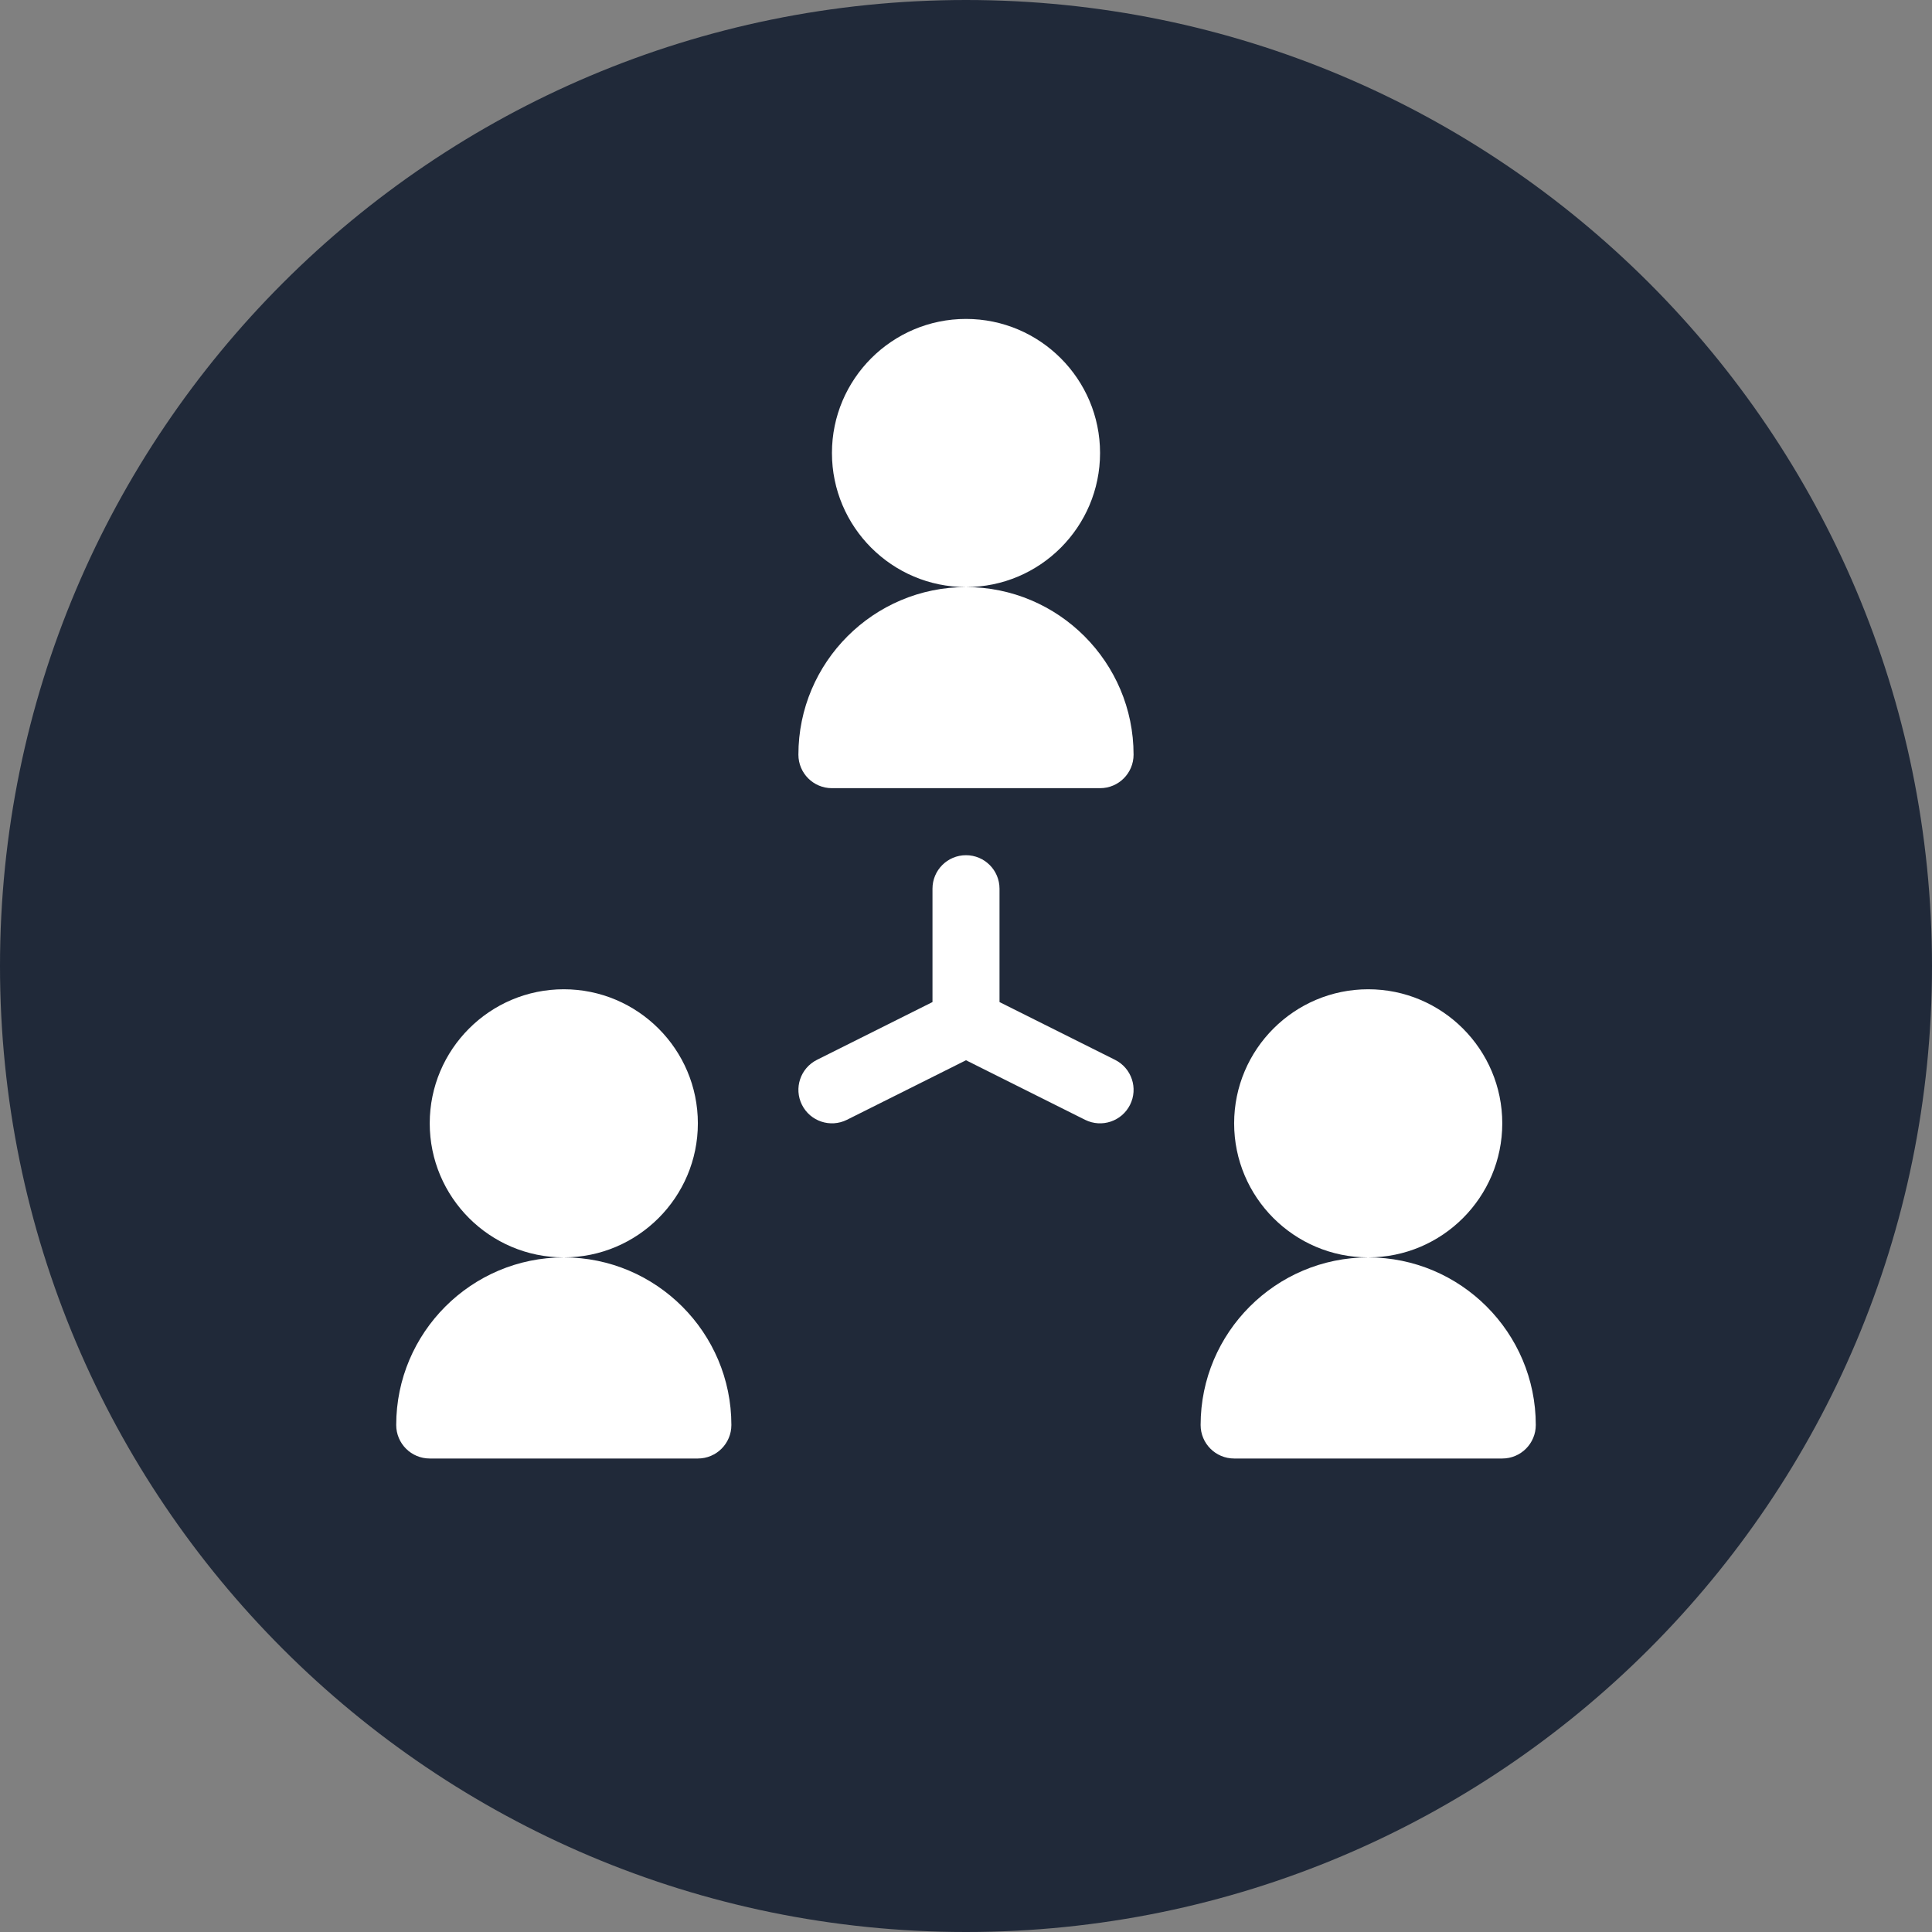 <svg width="75" height="75" viewBox="0 0 75 75" fill="none" xmlns="http://www.w3.org/2000/svg">
<rect x="0" y="0" width="75" height="75" fill="#808080" stroke="none"/>
<g clip-path="url(#clip0_1_2575)">
<path d="M37.5 75C58.211 75 75 58.211 75 37.5C75 16.789 58.211 0 37.5 0C16.789 0 0 16.789 0 37.5C0 58.211 16.789 75 37.5 75Z" fill="#202939"/>
<path d="M42.704 17.585C42.704 14.715 40.37 12.381 37.5 12.381C34.63 12.381 32.296 14.715 32.296 17.585C32.296 20.456 34.63 22.79 37.5 22.79C40.37 22.79 42.704 20.456 42.704 17.585ZM37.5 22.79C33.913 22.79 30.994 25.709 30.994 29.296C30.994 30.015 31.576 30.597 32.295 30.597H42.704C43.424 30.597 44.005 30.015 44.005 29.296C44.006 25.708 41.087 22.79 37.5 22.79ZM27.091 43.608C27.091 40.738 24.757 38.403 21.886 38.403C19.016 38.403 16.682 40.738 16.682 43.608C16.682 46.478 19.016 48.812 21.886 48.812C24.757 48.812 27.091 46.478 27.091 43.608ZM21.887 48.812C18.3 48.812 15.381 51.731 15.381 55.318C15.381 56.037 15.963 56.619 16.682 56.619H27.091C27.81 56.619 28.392 56.037 28.392 55.318C28.392 51.731 25.474 48.812 21.887 48.812ZM58.318 43.608C58.318 40.738 55.984 38.403 53.114 38.403C50.243 38.403 47.909 40.738 47.909 43.608C47.909 46.478 50.243 48.812 53.114 48.812C55.984 48.812 58.318 46.478 58.318 43.608ZM53.114 48.812C49.527 48.812 46.608 51.731 46.608 55.318C46.608 56.037 47.19 56.619 47.909 56.619H58.318C59.037 56.619 59.619 56.037 59.619 55.318C59.619 51.731 56.701 48.812 53.114 48.812ZM43.286 41.143L38.801 38.9V34.5C38.801 33.781 38.219 33.199 37.5 33.199C36.781 33.199 36.199 33.781 36.199 34.5V38.9L31.714 41.143C31.071 41.465 30.81 42.246 31.132 42.889C31.454 43.532 32.234 43.79 32.877 43.471L37.5 41.159L42.123 43.471C42.772 43.793 43.549 43.526 43.868 42.889C44.19 42.246 43.929 41.464 43.286 41.143Z" fill="white"/>
</g>
<defs>
<clipPath id="clip0_1_2575">
<rect width="75" height="75" fill="white"/>
</clipPath>
</defs>
</svg>

